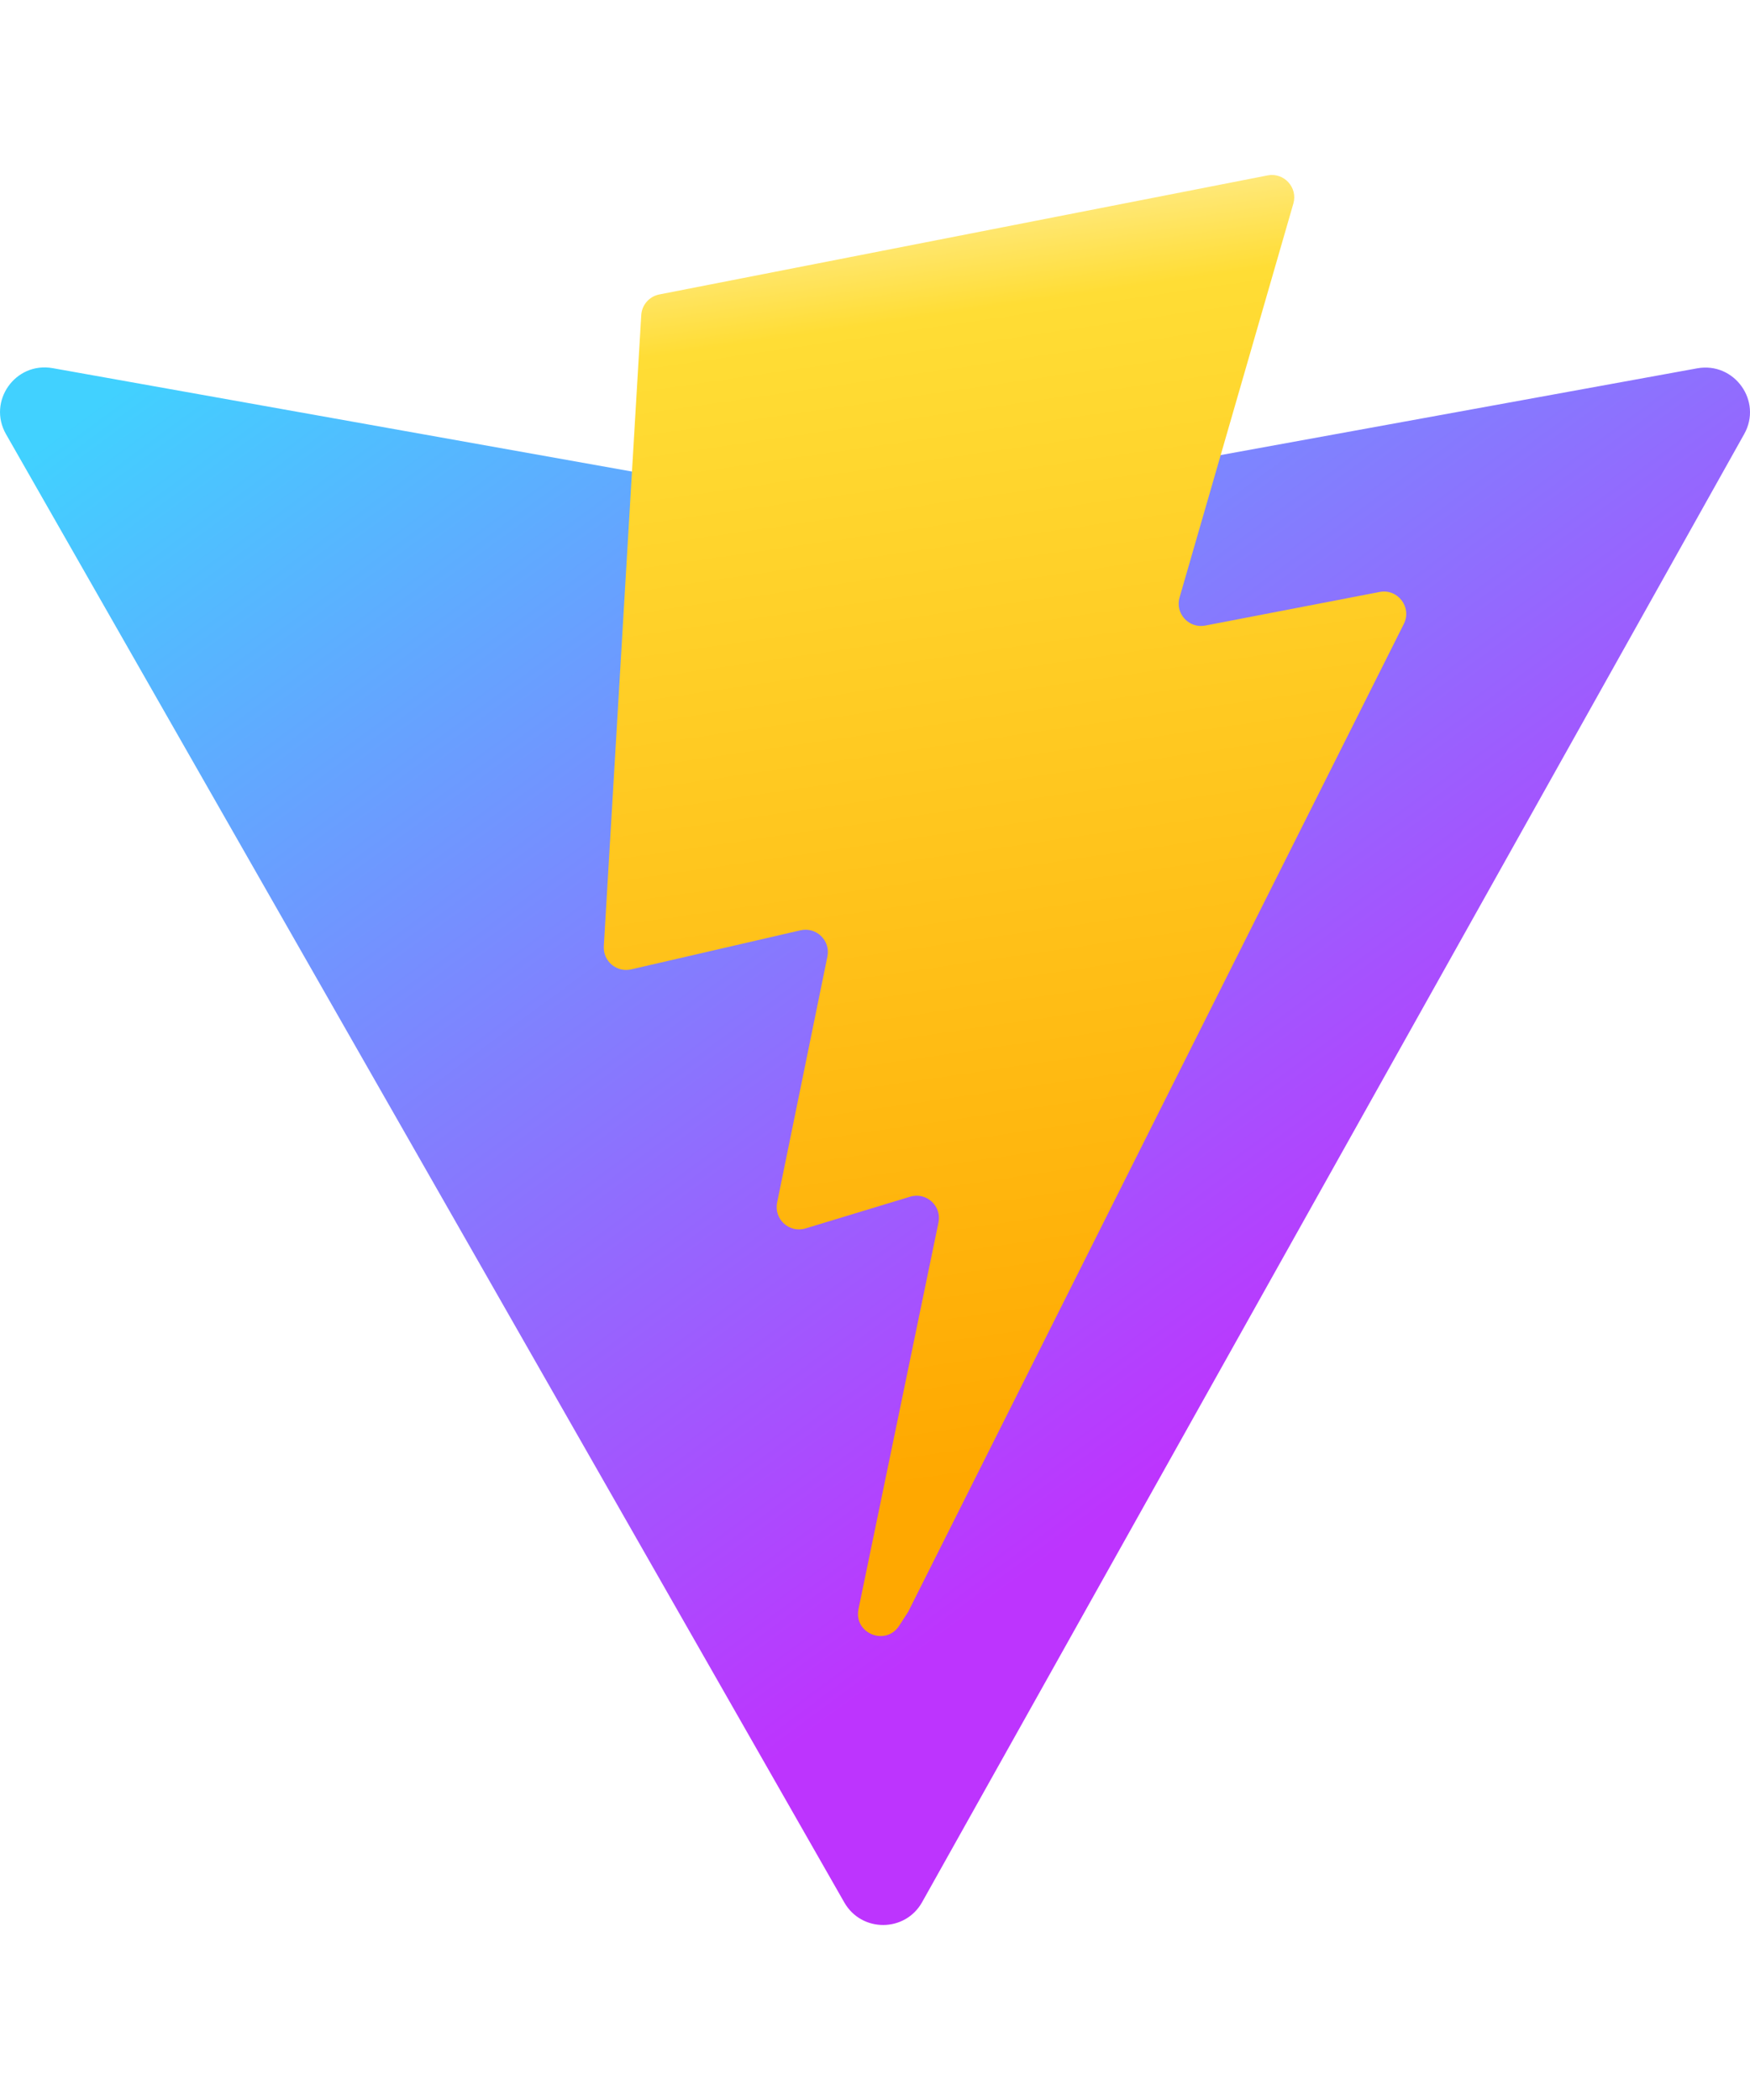 <svg width="30" height="36" viewBox="0 0 30 36" fill="none" xmlns="http://www.w3.org/2000/svg">
<path d="M29.901 7.44L15.808 32.608C15.517 33.128 14.77 33.131 14.474 32.614L0.103 7.443C-0.219 6.879 0.263 6.197 0.903 6.311L15.01 8.829C15.1 8.845 15.192 8.845 15.282 8.829L29.095 6.314C29.732 6.199 30.217 6.876 29.901 7.44V7.44Z" fill="url(#paint0_linear_150_4068)"/>
<path d="M21.73 3.007L11.301 5.048C11.218 5.065 11.143 5.108 11.087 5.172C11.031 5.236 10.998 5.316 10.993 5.401L10.351 16.222C10.348 16.282 10.358 16.341 10.382 16.396C10.405 16.45 10.441 16.499 10.486 16.537C10.532 16.575 10.586 16.603 10.643 16.617C10.701 16.631 10.762 16.631 10.82 16.618L13.723 15.948C13.995 15.886 14.24 16.125 14.184 16.398L13.322 20.616C13.264 20.9 13.531 21.143 13.808 21.059L15.602 20.515C15.88 20.43 16.147 20.674 16.088 20.958L14.717 27.585C14.631 28 15.184 28.226 15.414 27.87L15.568 27.633L24.066 10.695C24.208 10.411 23.962 10.088 23.651 10.148L20.662 10.724C20.381 10.778 20.142 10.517 20.221 10.243L22.172 3.489C22.251 3.214 22.011 2.952 21.73 3.007H21.73Z" fill="url(#paint1_linear_150_4068)"/>
<defs>
<linearGradient id="paint0_linear_150_4068" x1="-0.248" y1="8.342" x2="14.925" y2="28.975" gradientUnits="userSpaceOnUse">
<stop stop-color="#41D1FF"/>
<stop offset="1" stop-color="#BD34FE"/>
</linearGradient>
<linearGradient id="paint1_linear_150_4068" x1="16.318" y1="3.562" x2="19.436" y2="24.984" gradientUnits="userSpaceOnUse">
<stop stop-color="#FFEA83"/>
<stop offset="0.083" stop-color="#FFDD35"/>
<stop offset="1" stop-color="#FFA800"/>
</linearGradient>
</defs>
</svg>

